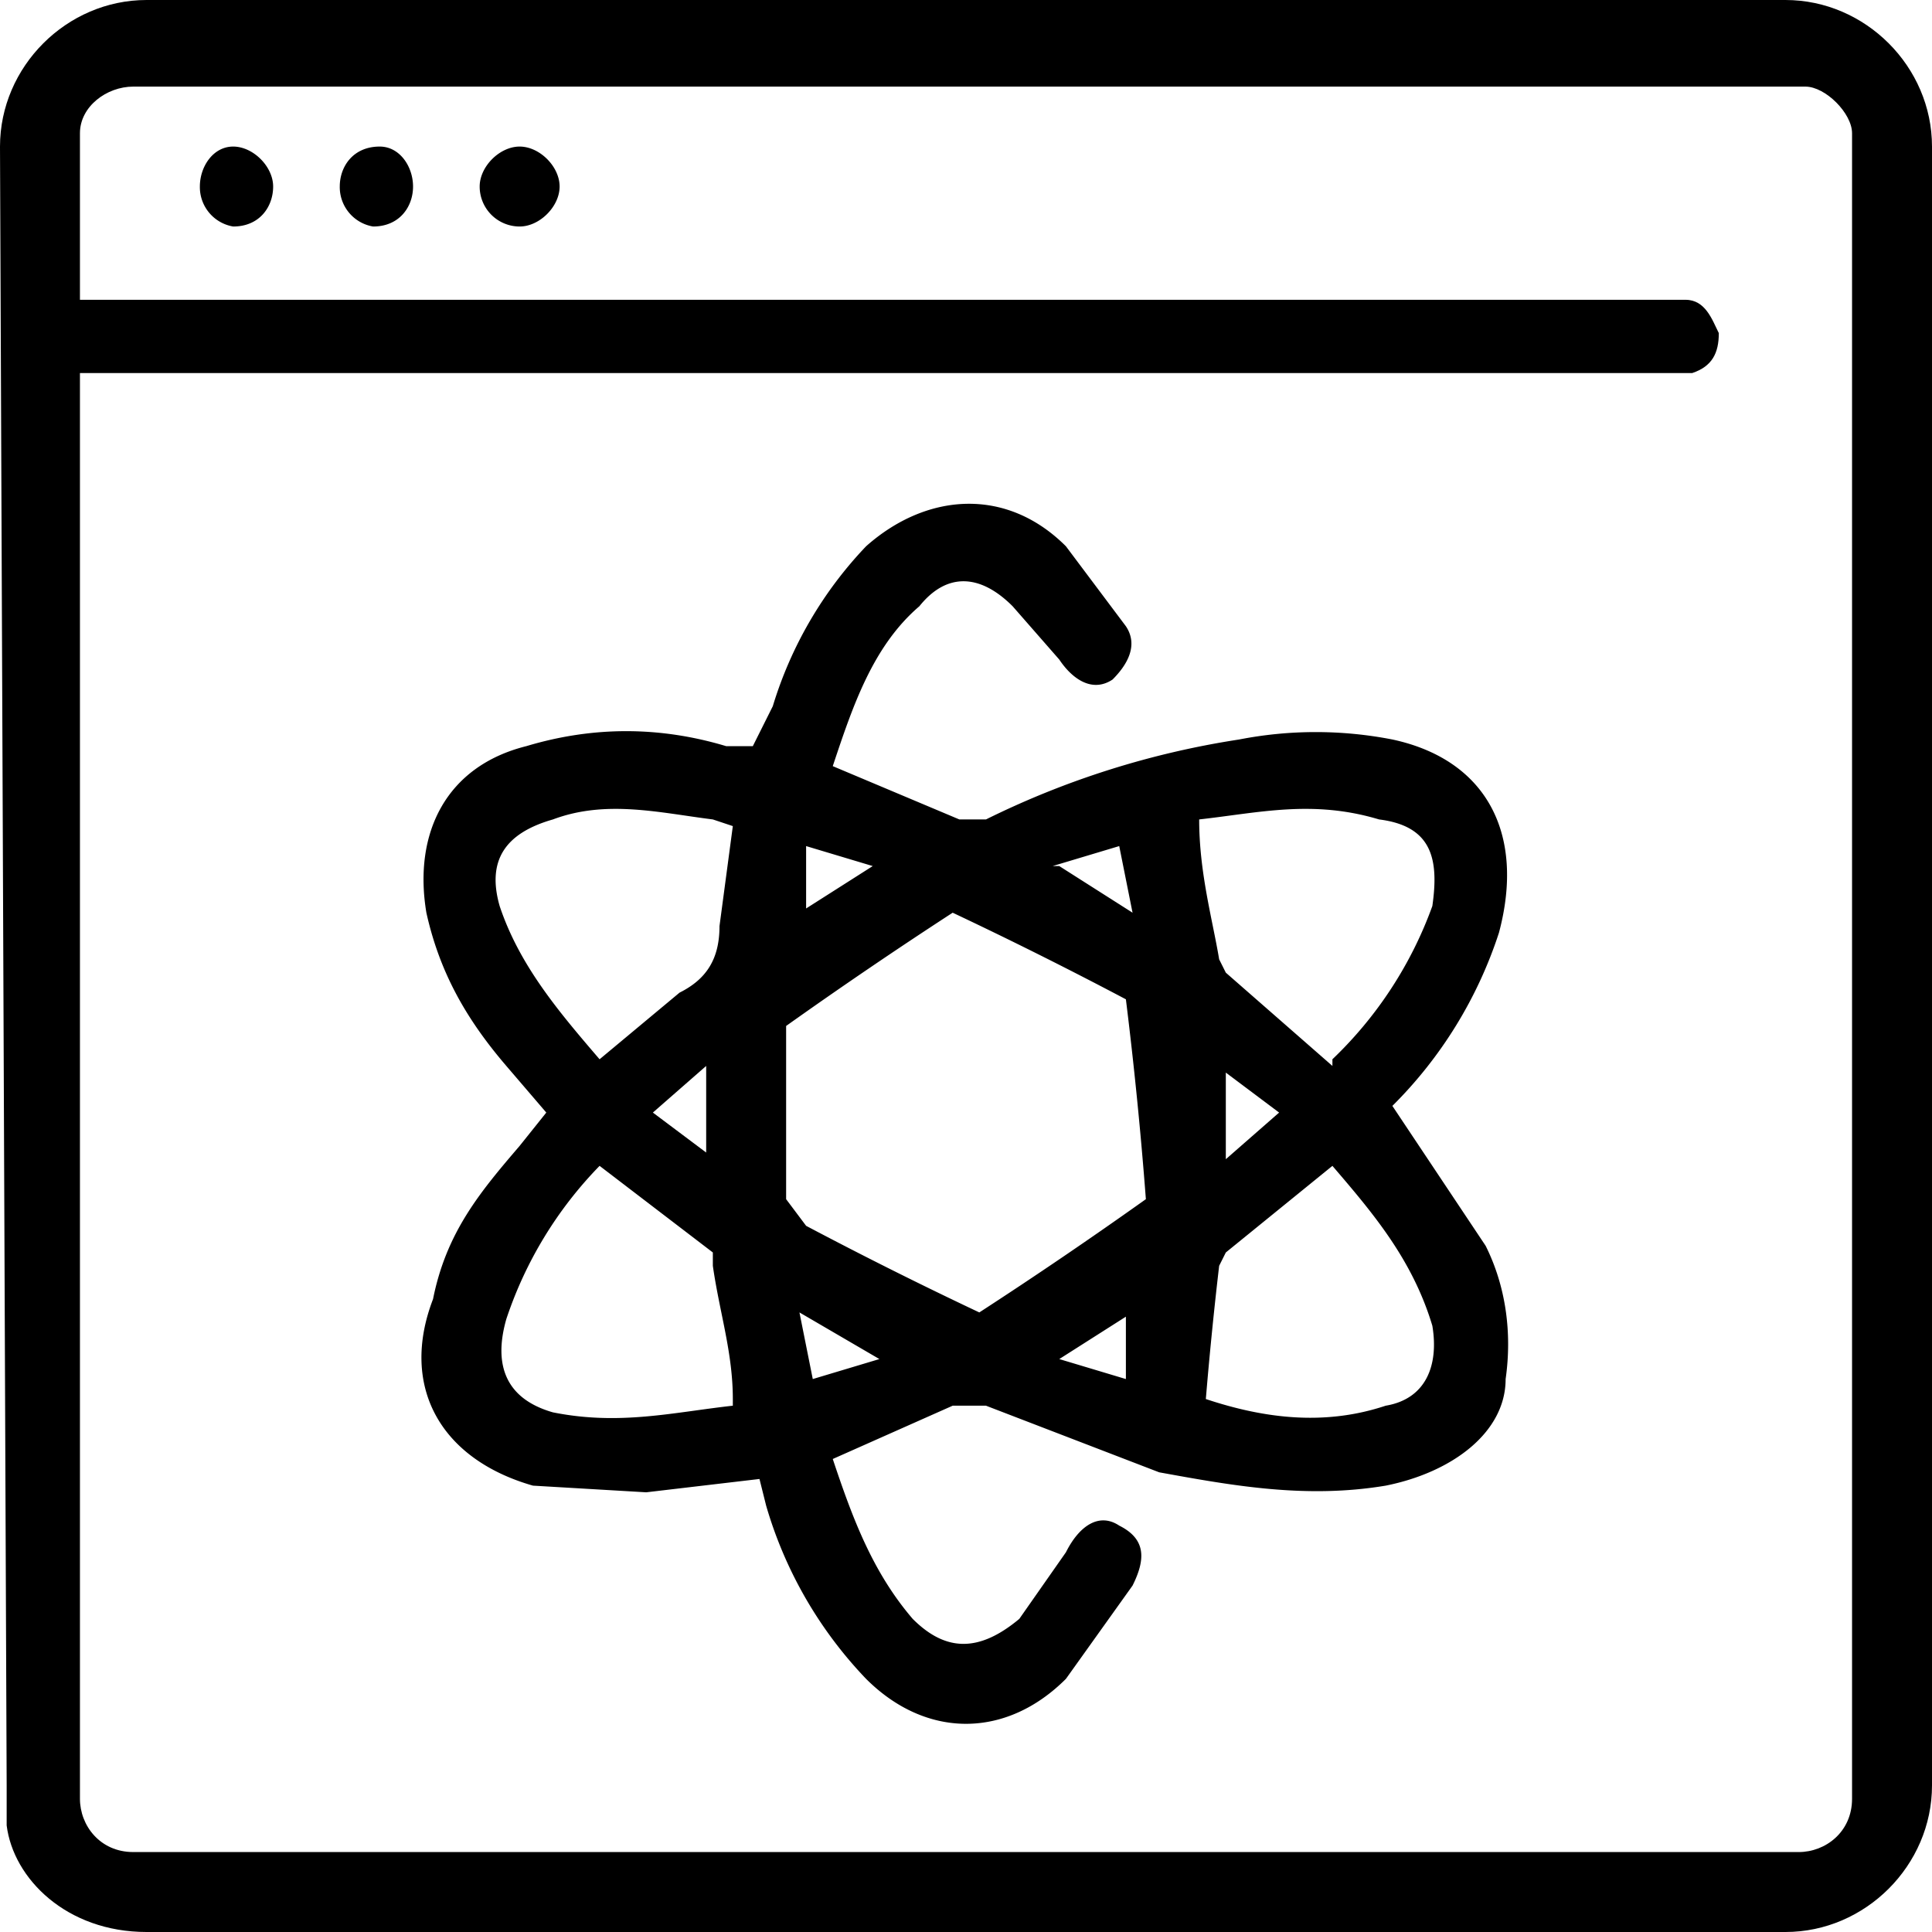 <svg xmlns="http://www.w3.org/2000/svg" fill="none" viewBox="0 0 29 29">
    <g fill="current" stroke="transparent" clip-path="url(#a)">
        <path
            d="M14.5 29H2.2c-1.2 0-2-.8-2.1-1.6v-.6L0 2.2C0 1 1 0 2.2 0h24.6C28 0 29 1 29 2.2v24.6c0 1.2-1 2.2-2.2 2.2H14.5ZM1.2 5.6V27c0 .4.3.8.8.8h25c.4 0 .8-.3.8-.8V2c0-.3-.4-.7-.7-.7H2c-.4 0-.8.3-.8.7v2.5h24.1c.3 0 .4.3.5.5 0 .3-.1.5-.4.6H1.2Z" />
        <path
            d="m12.5 11.5 1.9.8h.4a13 13 0 0 1 3.8-1.2 6 6 0 0 1 2.3 0c1.4.3 2 1.4 1.6 2.9a6.5 6.5 0 0 1-1.6 2.6l1.4 2.1c.3.6.4 1.3.3 2 0 .8-.8 1.4-1.8 1.6-1.2.2-2.3 0-3.4-.2l-2.6-1h-.5l-1.8.8c.3.9.6 1.7 1.2 2.4.5.5 1 .5 1.6 0l.7-1c.2-.4.5-.6.8-.4.4.2.4.5.2.9l-1 1.4c-.9.9-2.1.9-3 0a6.3 6.3 0 0 1-1.5-2.6l-.1-.4-1.7.2-1.7-.1c-1.4-.4-2-1.5-1.5-2.8.2-1 .7-1.6 1.3-2.3l.4-.5-.6-.7c-.6-.7-1-1.4-1.2-2.3-.2-1.2.3-2.2 1.5-2.5 1-.3 2-.3 3 0h.4l.3-.6A6 6 0 0 1 13 8.2c.9-.8 2.1-.9 3 0l.9 1.2c.2.3 0 .6-.2.8-.3.2-.6 0-.8-.3l-.7-.8c-.5-.5-1-.5-1.4 0-.7.6-1 1.5-1.3 2.4Zm-.7 5.2V18l.3.4a64.2 64.2 0 0 0 2.6 1.3 71 71 0 0 0 2.5-1.7 63.5 63.5 0 0 0-.3-3 64.5 64.5 0 0 0-2.6-1.3 72.8 72.8 0 0 0-2.5 1.7v1.3Zm8.2.8-1.6 1.3-.1.2a60.1 60.1 0 0 0-.2 2c.9.3 1.8.4 2.7.1.6-.1.8-.6.7-1.2-.3-1-.9-1.7-1.5-2.4Zm0-1.6a6 6 0 0 0 1.5-2.3c.1-.7 0-1.2-.8-1.3-1-.3-1.8-.1-2.7 0 0 .8.2 1.5.3 2.1l.1.2L20 16Zm-9-3.5-.3-.1c-.8-.1-1.6-.3-2.4 0-.7.2-1 .6-.8 1.3.3.9.9 1.6 1.5 2.3l1.2-1c.4-.2.6-.5.6-1l.2-1.5Zm0 8.6c0-.7-.2-1.3-.3-2v-.2L9 17.5a6 6 0 0 0-1.4 2.3c-.2.7 0 1.2.7 1.4 1 .2 1.8 0 2.7-.1Zm-.4-5-.8.7.8.6v-1.2Zm7.8 1.4.8-.7-.8-.6v1.3ZM12 13.7l1.1-.7-1-.3v1Zm0 6 .2 1 1-.3-1.2-.7Zm5 0-1.1.7 1 .3v-1ZM15.9 13l1.1.7-.2-1-1 .3ZM8.4 2.8c0 .3-.3.6-.6.6a.6.6 0 0 1-.6-.6c0-.3.3-.6.6-.6s.6.3.6.6Zm-4.9.6a.6.6 0 0 1-.5-.6c0-.3.2-.6.5-.6s.6.3.6.6-.2.6-.6.6Zm2.7-.6c0 .3-.2.6-.6.6a.6.6 0 0 1-.5-.6c0-.3.2-.6.6-.6.3 0 .5.3.5.6Z" />
    </g>
    <defs>
        <clipPath id="a">
            <path fill="#fff" d="M0 0h29v29H0z" />
        </clipPath>
    </defs>
</svg>
  